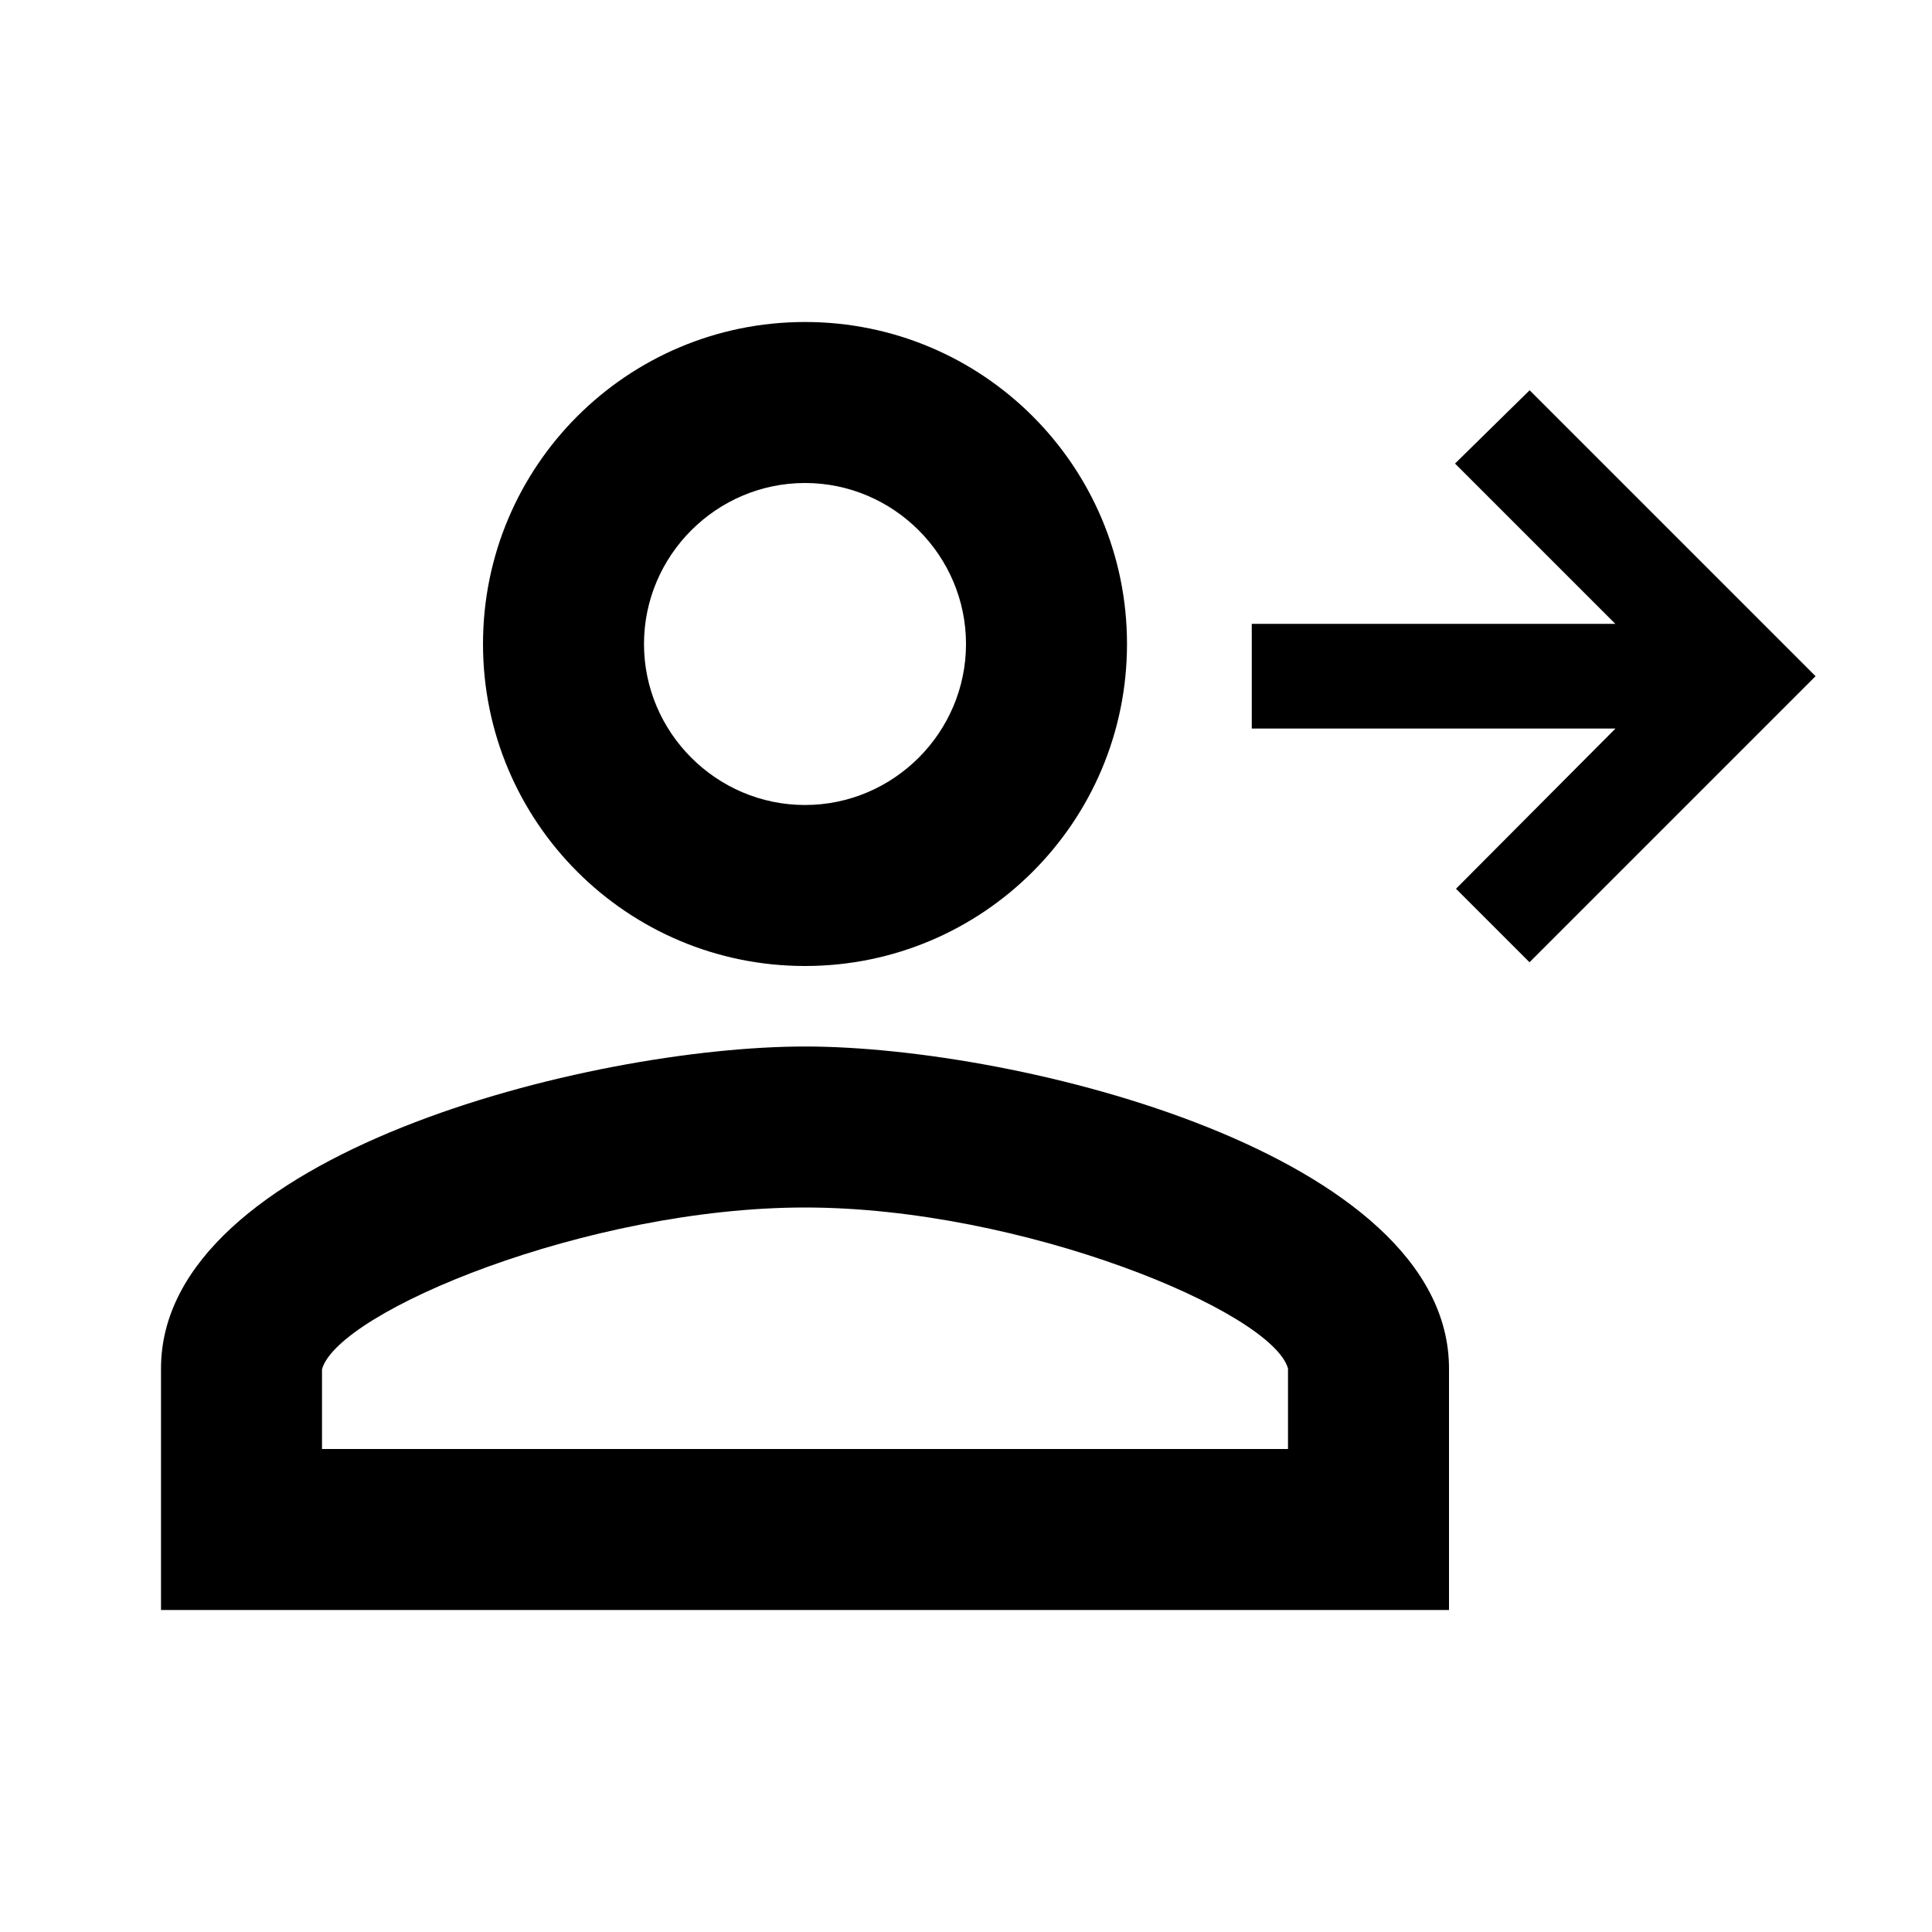 <?xml version="1.0" encoding="utf-8"?>
<!-- Generator: Adobe Illustrator 23.0.1, SVG Export Plug-In . SVG Version: 6.00 Build 0)  -->
<svg version="1.1" xmlns="http://www.w3.org/2000/svg" xmlns:xlink="http://www.w3.org/1999/xlink" x="0px" y="0px" width="24px"
         height="24px" viewBox="0 0 24 24" enable-background="new 0 0 24 24" xml:space="preserve">
<g id="Layer_2">
        <polygon stroke="#000000" stroke-width="0.5" points="15.8,8 20.67,8 18.43,5.76 19,5.2 22.2,8.4 19,11.6 18.44,11.04 20.67,8.8 
                15.8,8.8        "/>
</g>
<g id="Layer_3">
        <path d="M10,12c2.21,0,4-1.79,4-4s-1.79-4-4-4S6,5.79,6,8S7.79,12,10,12z M10,6c1.1,0,2,0.9,2,2s-0.9,2-2,2S8,9.1,8,8S8.9,6,10,6z
                 M10,13c-2.67,0-8,1.34-8,4v3h16v-3C18,14.34,12.67,13,10,13z M16,18H4v-0.99C4.2,16.29,7.3,15,10,15s5.8,1.29,6,2V18z"/>
</g>
</svg>
